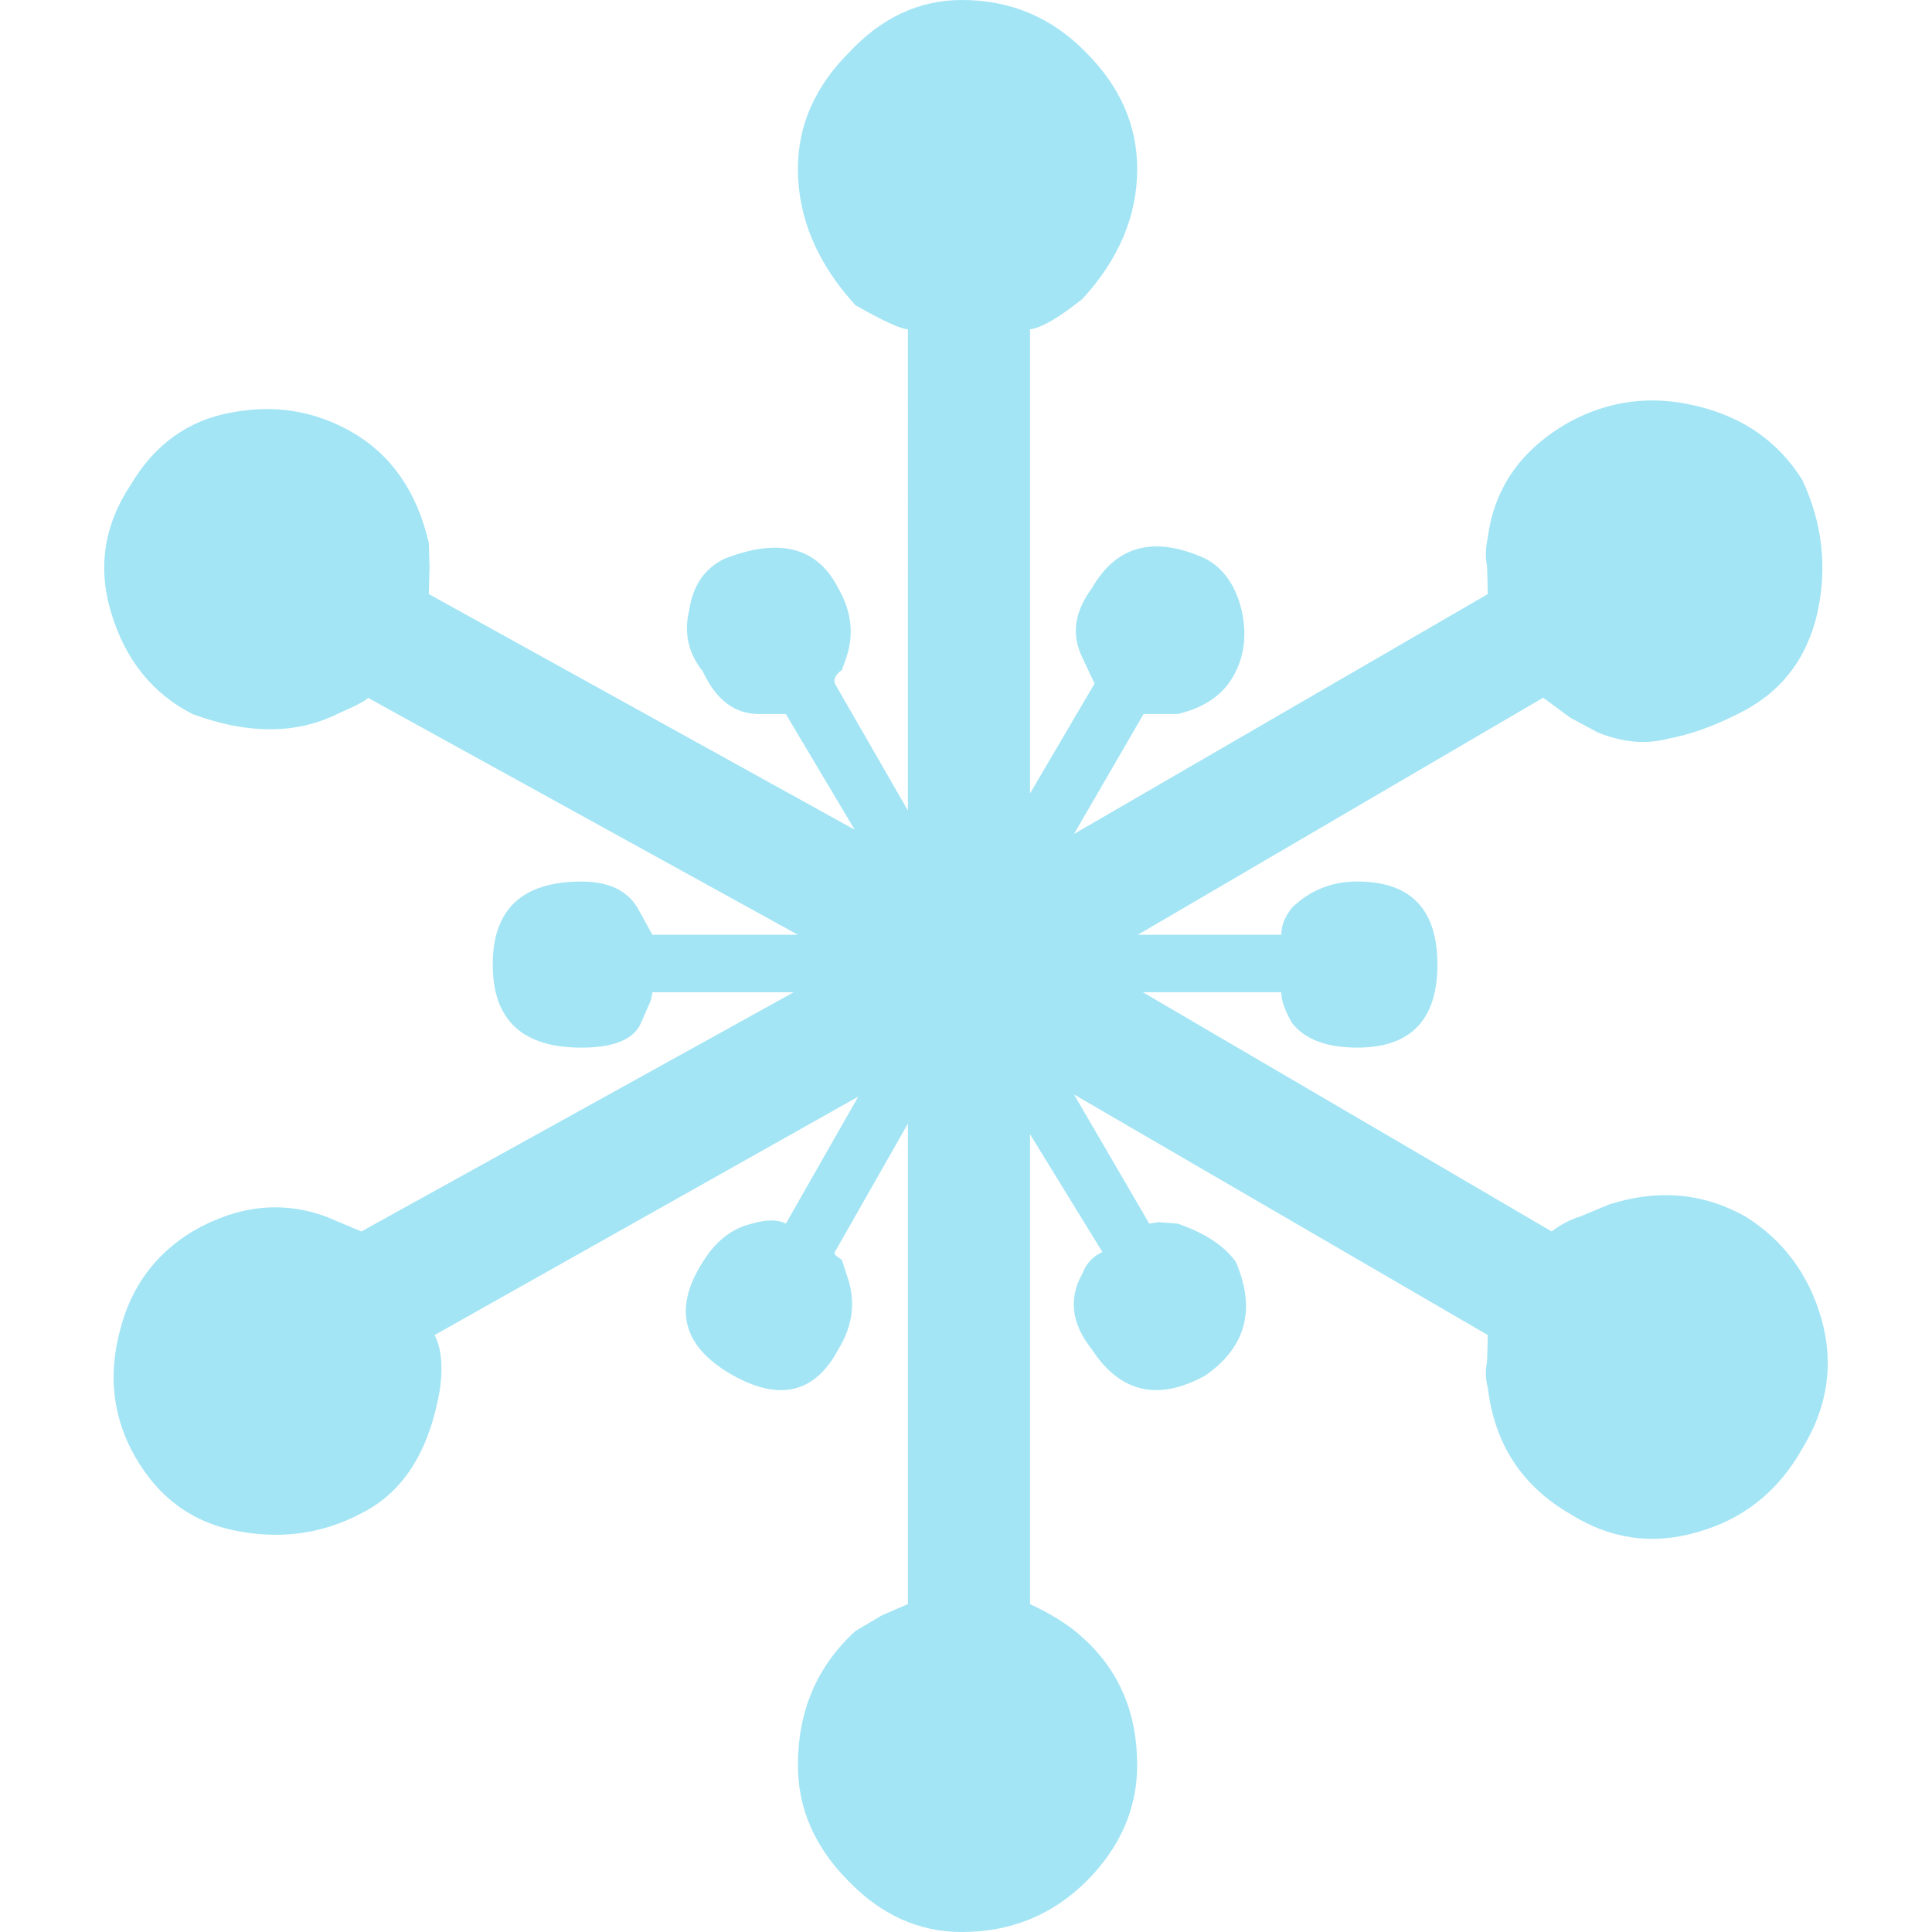 <?xml version="1.0" encoding="UTF-8" standalone="no"?>
<!-- Created with Inkscape (http://www.inkscape.org/) -->

<svg
   width="512"
   height="512"
   viewBox="0 0 512 512"
   version="1.1"
   id="svg1"
   inkscape:version="1.3.2 (091e20e, 2023-11-25, custom)"
   sodipodi:docname="destruction_frost.svg"
   xmlns:inkscape="http://www.inkscape.org/namespaces/inkscape"
   xmlns:sodipodi="http://sodipodi.sourceforge.net/DTD/sodipodi-0.dtd"
   xmlns="http://www.w3.org/2000/svg"
   xmlns:svg="http://www.w3.org/2000/svg">
  <sodipodi:namedview
     id="namedview1"
     pagecolor="#ffffff"
     bordercolor="#000000"
     borderopacity="0.25"
     inkscape:showpageshadow="2"
     inkscape:pageopacity="0.0"
     inkscape:pagecheckerboard="0"
     inkscape:deskcolor="#d1d1d1"
     inkscape:document-units="px"
     inkscape:zoom="1.1131408"
     inkscape:cx="245.252"
     inkscape:cy="257.37985"
     inkscape:window-width="1920"
     inkscape:window-height="1017"
     inkscape:window-x="1042"
     inkscape:window-y="276"
     inkscape:window-maximized="1"
     inkscape:current-layer="svg1" />
  <defs
     id="defs1" />
  <path
     d="m 211.453,44.767 q 0,-17.305 13.543,-30.848 Q 237.975,-4.9999999e-6 254.904,-4.9999999e-6 q 19.374,0 32.917,13.919 13.543,13.543 13.543,30.848 0,18.622 -14.483,34.422 -9.405,7.524 -13.919,8.088 V 210.292 l 17.117,-29.155 -1.693,-3.574 -1.505,-3.198 q -4.514,-9.029 2.445,-18.434 9.781,-17.117 30.096,-7.9 7.148,3.762 9.593,13.543 2.069,9.029 -1.505,16.364 -4.138,8.652 -15.424,11.286 h -5.079 -3.95 l -18.433,31.788 109.661,-63.577 -0.188,-7.336 q -0.752,-3.386 0.188,-7.712 2.633,-19.938 21.819,-30.66 15.8,-8.464 33.481,-4.138 18.433,4.326 28.026,19.562 8.088,17.305 3.95,35.55 -4.326,18.433 -21.067,26.522 -9.593,4.891 -18.622,6.583 -8.652,2.257 -18.433,-1.693 l -7.336,-3.95 -7.148,-5.267 -107.403,62.824 h 37.996 q 0,-3.574 2.821,-7.148 7.148,-6.96 17.305,-6.96 21.255,0 21.255,22.007 0,22.007 -21.255,22.007 -12.226,0 -17.305,-6.583 -2.821,-4.891 -2.821,-8.088 h -36.679 l 108.344,63.389 q 3.762,-2.821 7.524,-3.95 l 7.712,-3.198 q 19.374,-6.207 36.115,3.198 15.048,9.405 20.126,27.086 5.079,17.869 -5.079,34.422 -9.593,17.117 -28.026,22.195 -17.681,5.079 -33.481,-4.891 -19.186,-11.098 -21.819,-33.481 -0.94,-3.386 -0.188,-6.96 l 0.188,-6.96 -109.661,-63.765 19.938,34.234 2.445,-0.376 5.079,0.376 q 10.91,3.762 15.424,10.157 8.088,18.81 -8.088,30.096 -18.81,10.345 -30.096,-6.96 -8.088,-10.157 -2.445,-20.126 1.505,-3.95 5.267,-5.643 l -19.186,-31.224 V 425.099 q 8.841,4.138 13.919,8.841 14.483,12.979 14.483,33.857 0,17.305 -13.543,30.848 Q 274.278,512 254.904,512 q -16.929,0 -29.907,-13.355 -13.543,-13.543 -13.543,-30.848 0,-21.631 15.236,-35.55 l 6.96,-4.138 6.96,-3.01 V 297.758 l -19.374,34.046 q -0.564,0.564 1.881,2.069 l 1.129,3.574 q 3.95,10.345 -2.069,20.126 -9.217,17.305 -27.838,6.96 -20.126,-11.286 -8.088,-30.096 5.079,-8.276 12.979,-10.157 5.831,-1.693 9.029,0 l 19.186,-33.669 -112.294,63.201 q 2.633,4.891 1.505,13.919 -4.138,25.205 -21.255,33.481 -15.424,8.088 -33.481,4.326 -18.057,-3.762 -27.274,-21.631 -7.336,-14.672 -2.821,-31.412 4.326,-17.117 19.186,-26.145 17.869,-10.345 35.362,-3.95 l 9.405,3.95 114.551,-63.389 h -37.431 l -0.376,2.069 -2.633,6.019 q -2.821,6.583 -15.8,6.583 -23.512,0 -23.512,-22.007 0,-22.007 23.512,-22.007 10.722,0 14.86,6.96 l 3.95,7.148 h 38.56 L 97.467,184.899 q 0,0.752 -8.088,4.326 -16.553,8.088 -38.372,0 -15.8,-8.088 -21.443,-26.522 -5.643,-18.057 5.079,-34.234 9.593,-16.176 26.898,-19.186 17.117,-3.198 31.788,5.267 15.612,9.029 20.314,29.343 l 0.188,6.395 -0.188,7.148 112.858,62.448 -18.245,-30.66 h -7.148 q -9.593,0 -14.86,-11.286 -5.831,-7.336 -3.574,-16.364 1.505,-9.781 9.405,-13.543 21.819,-8.464 30.096,7.9 5.267,9.217 2.069,18.434 l -1.129,3.198 q -2.445,1.693 -1.881,3.574 l 19.374,33.669 V 87.277 Q 237.599,87.089 226.689,80.882 211.453,64.141 211.453,44.767"
     fill="#38ffff"
     fill-rule="evenodd"
     stroke="none"
     id="path516"
     style="stroke-width:3.762;fill:#a3e5f5;fill-opacity:1" />
</svg>
